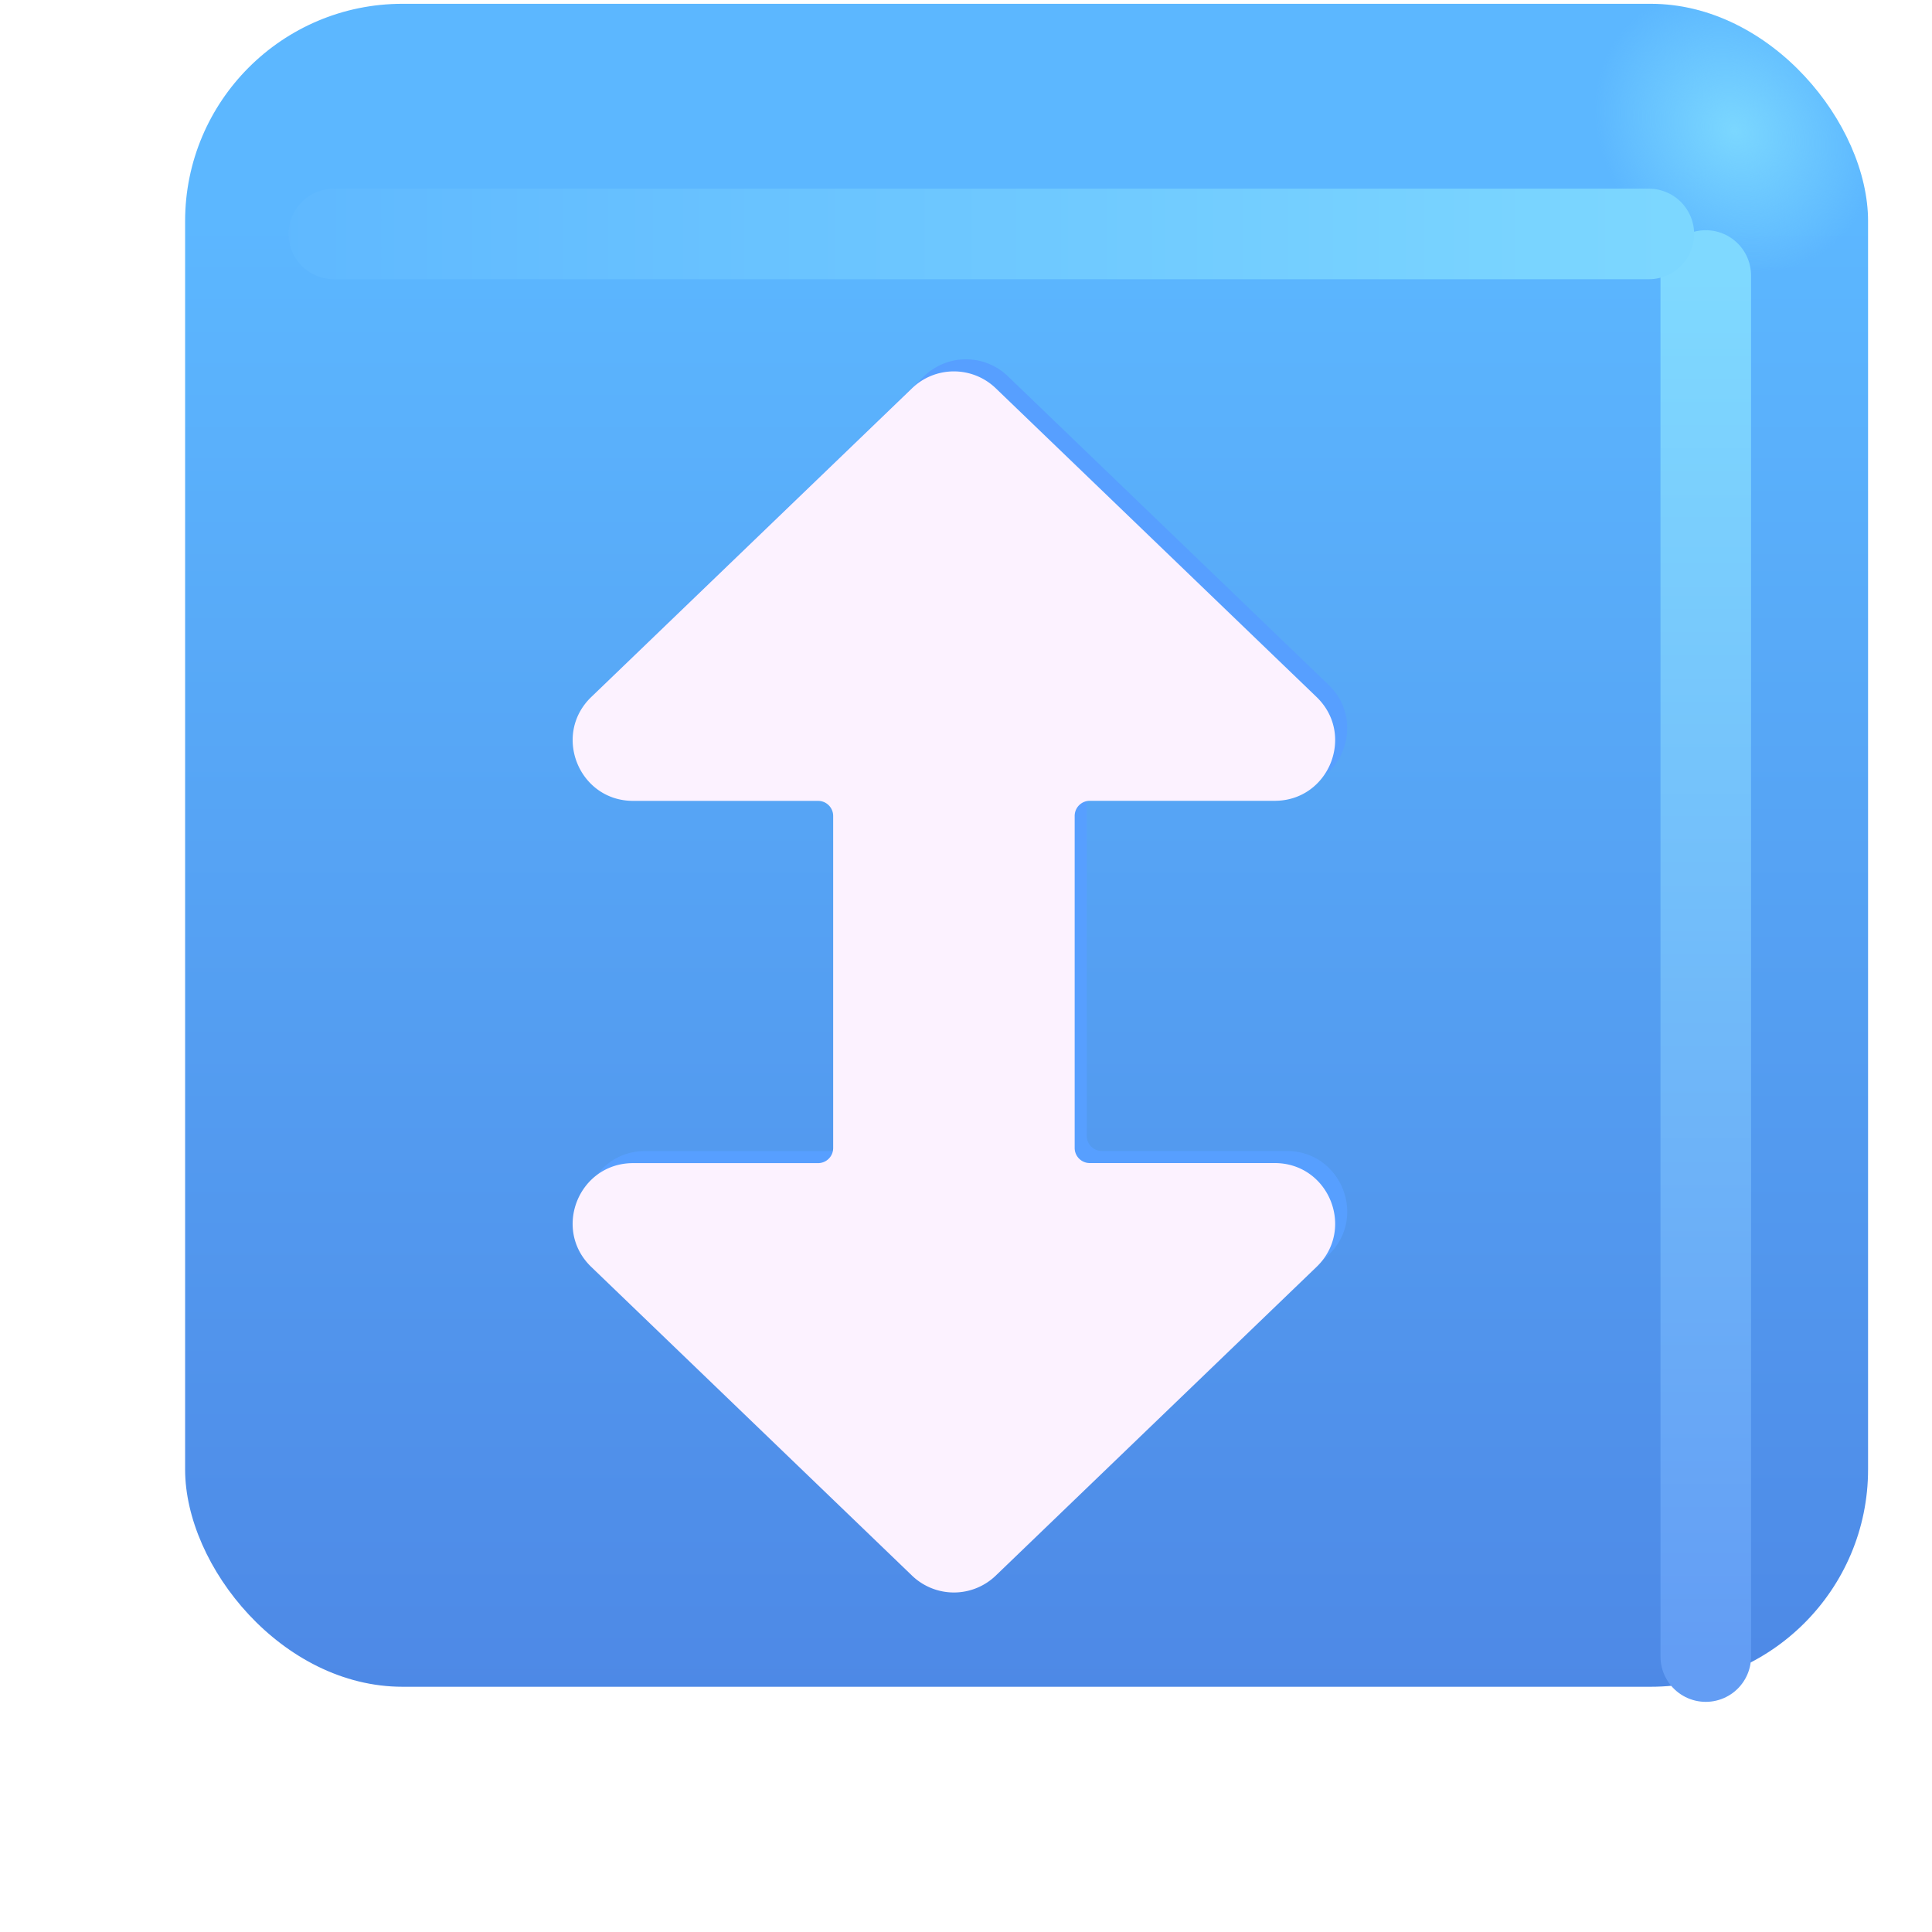 <svg xmlns="http://www.w3.org/2000/svg" width="32" height="32" fill="none" viewBox="0 0 32 32"><g filter="url(#a)"><rect width="27.875" height="27.875" x="2.066" y="2.063" fill="url(#b)" rx="3.6"/><rect width="27.875" height="27.875" x="2.066" y="2.063" fill="url(#c)" rx="3.6"/></g><g filter="url(#d)"><path stroke="url(#e)" stroke-linecap="round" stroke-width="1.5" d="M28.253 4.563v22.875"/></g><g filter="url(#f)"><path stroke="url(#g)" stroke-linecap="round" stroke-width="1.5" d="M5.53 3.875h21.78"/></g><g filter="url(#h)"><path fill="#579FFF" d="M15.306 6.231a1 1 0 0 1 1.387 0l5.313 5.113c.648.624.207 1.72-.694 1.72H18.25a.25.25 0 0 0-.25.25v5.5c0 .138.112.25.25.25h3.063c.9 0 1.341 1.096.693 1.72l-5.313 5.113a1 1 0 0 1-1.387 0l-5.312-5.112c-.65-.625-.207-1.72.693-1.72h3.063a.25.25 0 0 0 .25-.25v-5.5a.25.25 0 0 0-.25-.25h-3.063c-.9 0-1.342-1.097-.693-1.721l5.312-5.113Z"/></g><g filter="url(#i)"><path fill="#FCF2FF" d="M15.306 6.231a1 1 0 0 1 1.387 0l5.313 5.113c.648.624.207 1.72-.694 1.72H18.25a.25.25 0 0 0-.25.25v5.5c0 .138.112.25.25.25h3.063c.9 0 1.341 1.096.693 1.72l-5.313 5.113a1 1 0 0 1-1.387 0l-5.312-5.112c-.65-.625-.207-1.72.693-1.72h3.063a.25.25 0 0 0 .25-.25v-5.5a.25.25 0 0 0-.25-.25h-3.063c-.9 0-1.342-1.097-.693-1.721l5.312-5.113Z"/></g><defs><filter id="a" width="28.875" height="28.875" x="2.066" y="1.063" color-interpolation-filters="sRGB" filterUnits="userSpaceOnUse"><feFlood flood-opacity="0" result="BackgroundImageFix"/><feBlend in="SourceGraphic" in2="BackgroundImageFix" result="shape"/><feColorMatrix in="SourceAlpha" result="hardAlpha" values="0 0 0 0 0 0 0 0 0 0 0 0 0 0 0 0 0 0 127 0"/><feOffset dx="1" dy="-1"/><feGaussianBlur stdDeviation="1.5"/><feComposite in2="hardAlpha" k2="-1" k3="1" operator="arithmetic"/><feColorMatrix values="0 0 0 0 0.188 0 0 0 0 0.471 0 0 0 0 0.843 0 0 0 1 0"/><feBlend in2="shape" result="effect1_innerShadow_18590_806"/><feColorMatrix in="SourceAlpha" result="hardAlpha" values="0 0 0 0 0 0 0 0 0 0 0 0 0 0 0 0 0 0 127 0"/><feOffset dy="-1"/><feGaussianBlur stdDeviation="1.5"/><feComposite in2="hardAlpha" k2="-1" k3="1" operator="arithmetic"/><feColorMatrix values="0 0 0 0 0.275 0 0 0 0 0.349 0 0 0 0 0.8 0 0 0 1 0"/><feBlend in2="effect1_innerShadow_18590_806" result="effect2_innerShadow_18590_806"/></filter><filter id="d" width="5.5" height="28.375" x="25.503" y="1.813" color-interpolation-filters="sRGB" filterUnits="userSpaceOnUse"><feFlood flood-opacity="0" result="BackgroundImageFix"/><feBlend in="SourceGraphic" in2="BackgroundImageFix" result="shape"/><feGaussianBlur result="effect1_foregroundBlur_18590_806" stdDeviation="1"/></filter><filter id="f" width="27.281" height="5.5" x="2.78" y="1.125" color-interpolation-filters="sRGB" filterUnits="userSpaceOnUse"><feFlood flood-opacity="0" result="BackgroundImageFix"/><feBlend in="SourceGraphic" in2="BackgroundImageFix" result="shape"/><feGaussianBlur result="effect1_foregroundBlur_18590_806" stdDeviation="1"/></filter><filter id="h" width="14.63" height="22.224" x="8.685" y="4.952" color-interpolation-filters="sRGB" filterUnits="userSpaceOnUse"><feFlood flood-opacity="0" result="BackgroundImageFix"/><feBlend in="SourceGraphic" in2="BackgroundImageFix" result="shape"/><feGaussianBlur result="effect1_foregroundBlur_18590_806" stdDeviation=".5"/></filter><filter id="i" width="13.63" height="21.224" x="9.085" y="5.552" color-interpolation-filters="sRGB" filterUnits="userSpaceOnUse"><feFlood flood-opacity="0" result="BackgroundImageFix"/><feBlend in="SourceGraphic" in2="BackgroundImageFix" result="shape"/><feColorMatrix in="SourceAlpha" result="hardAlpha" values="0 0 0 0 0 0 0 0 0 0 0 0 0 0 0 0 0 0 127 0"/><feOffset dx="-.6" dy=".6"/><feGaussianBlur stdDeviation=".5"/><feComposite in2="hardAlpha" k2="-1" k3="1" operator="arithmetic"/><feColorMatrix values="0 0 0 0 0.867 0 0 0 0 0.82 0 0 0 0 0.941 0 0 0 1 0"/><feBlend in2="shape" result="effect1_innerShadow_18590_806"/><feColorMatrix in="SourceAlpha" result="hardAlpha" values="0 0 0 0 0 0 0 0 0 0 0 0 0 0 0 0 0 0 127 0"/><feOffset dx=".4" dy="-.4"/><feGaussianBlur stdDeviation=".5"/><feComposite in2="hardAlpha" k2="-1" k3="1" operator="arithmetic"/><feColorMatrix values="0 0 0 0 1 0 0 0 0 0.988 0 0 0 0 1 0 0 0 1 0"/><feBlend in2="effect1_innerShadow_18590_806" result="effect2_innerShadow_18590_806"/></filter><linearGradient id="b" x1="16.003" x2="16.003" y1="5.637" y2="38.89" gradientUnits="userSpaceOnUse"><stop stop-color="#5CB7FF"/><stop offset="1" stop-color="#4878DD"/></linearGradient><linearGradient id="e" x1="28.753" x2="28.753" y1="4.563" y2="27.438" gradientUnits="userSpaceOnUse"><stop stop-color="#7FD9FF"/><stop offset="1" stop-color="#639DF4"/></linearGradient><linearGradient id="g" x1="28.467" x2="2.936" y1="4.125" y2="4.125" gradientUnits="userSpaceOnUse"><stop stop-color="#7DD8FF"/><stop offset="1" stop-color="#5DB6FF"/></linearGradient><radialGradient id="c" cx="0" cy="0" r="1" gradientTransform="matrix(-1.562 1.469 -1.715 -1.825 27.722 4.156)" gradientUnits="userSpaceOnUse"><stop stop-color="#7BD7FF"/><stop offset="1" stop-color="#7BD7FF" stop-opacity="0"/></radialGradient></defs></svg>